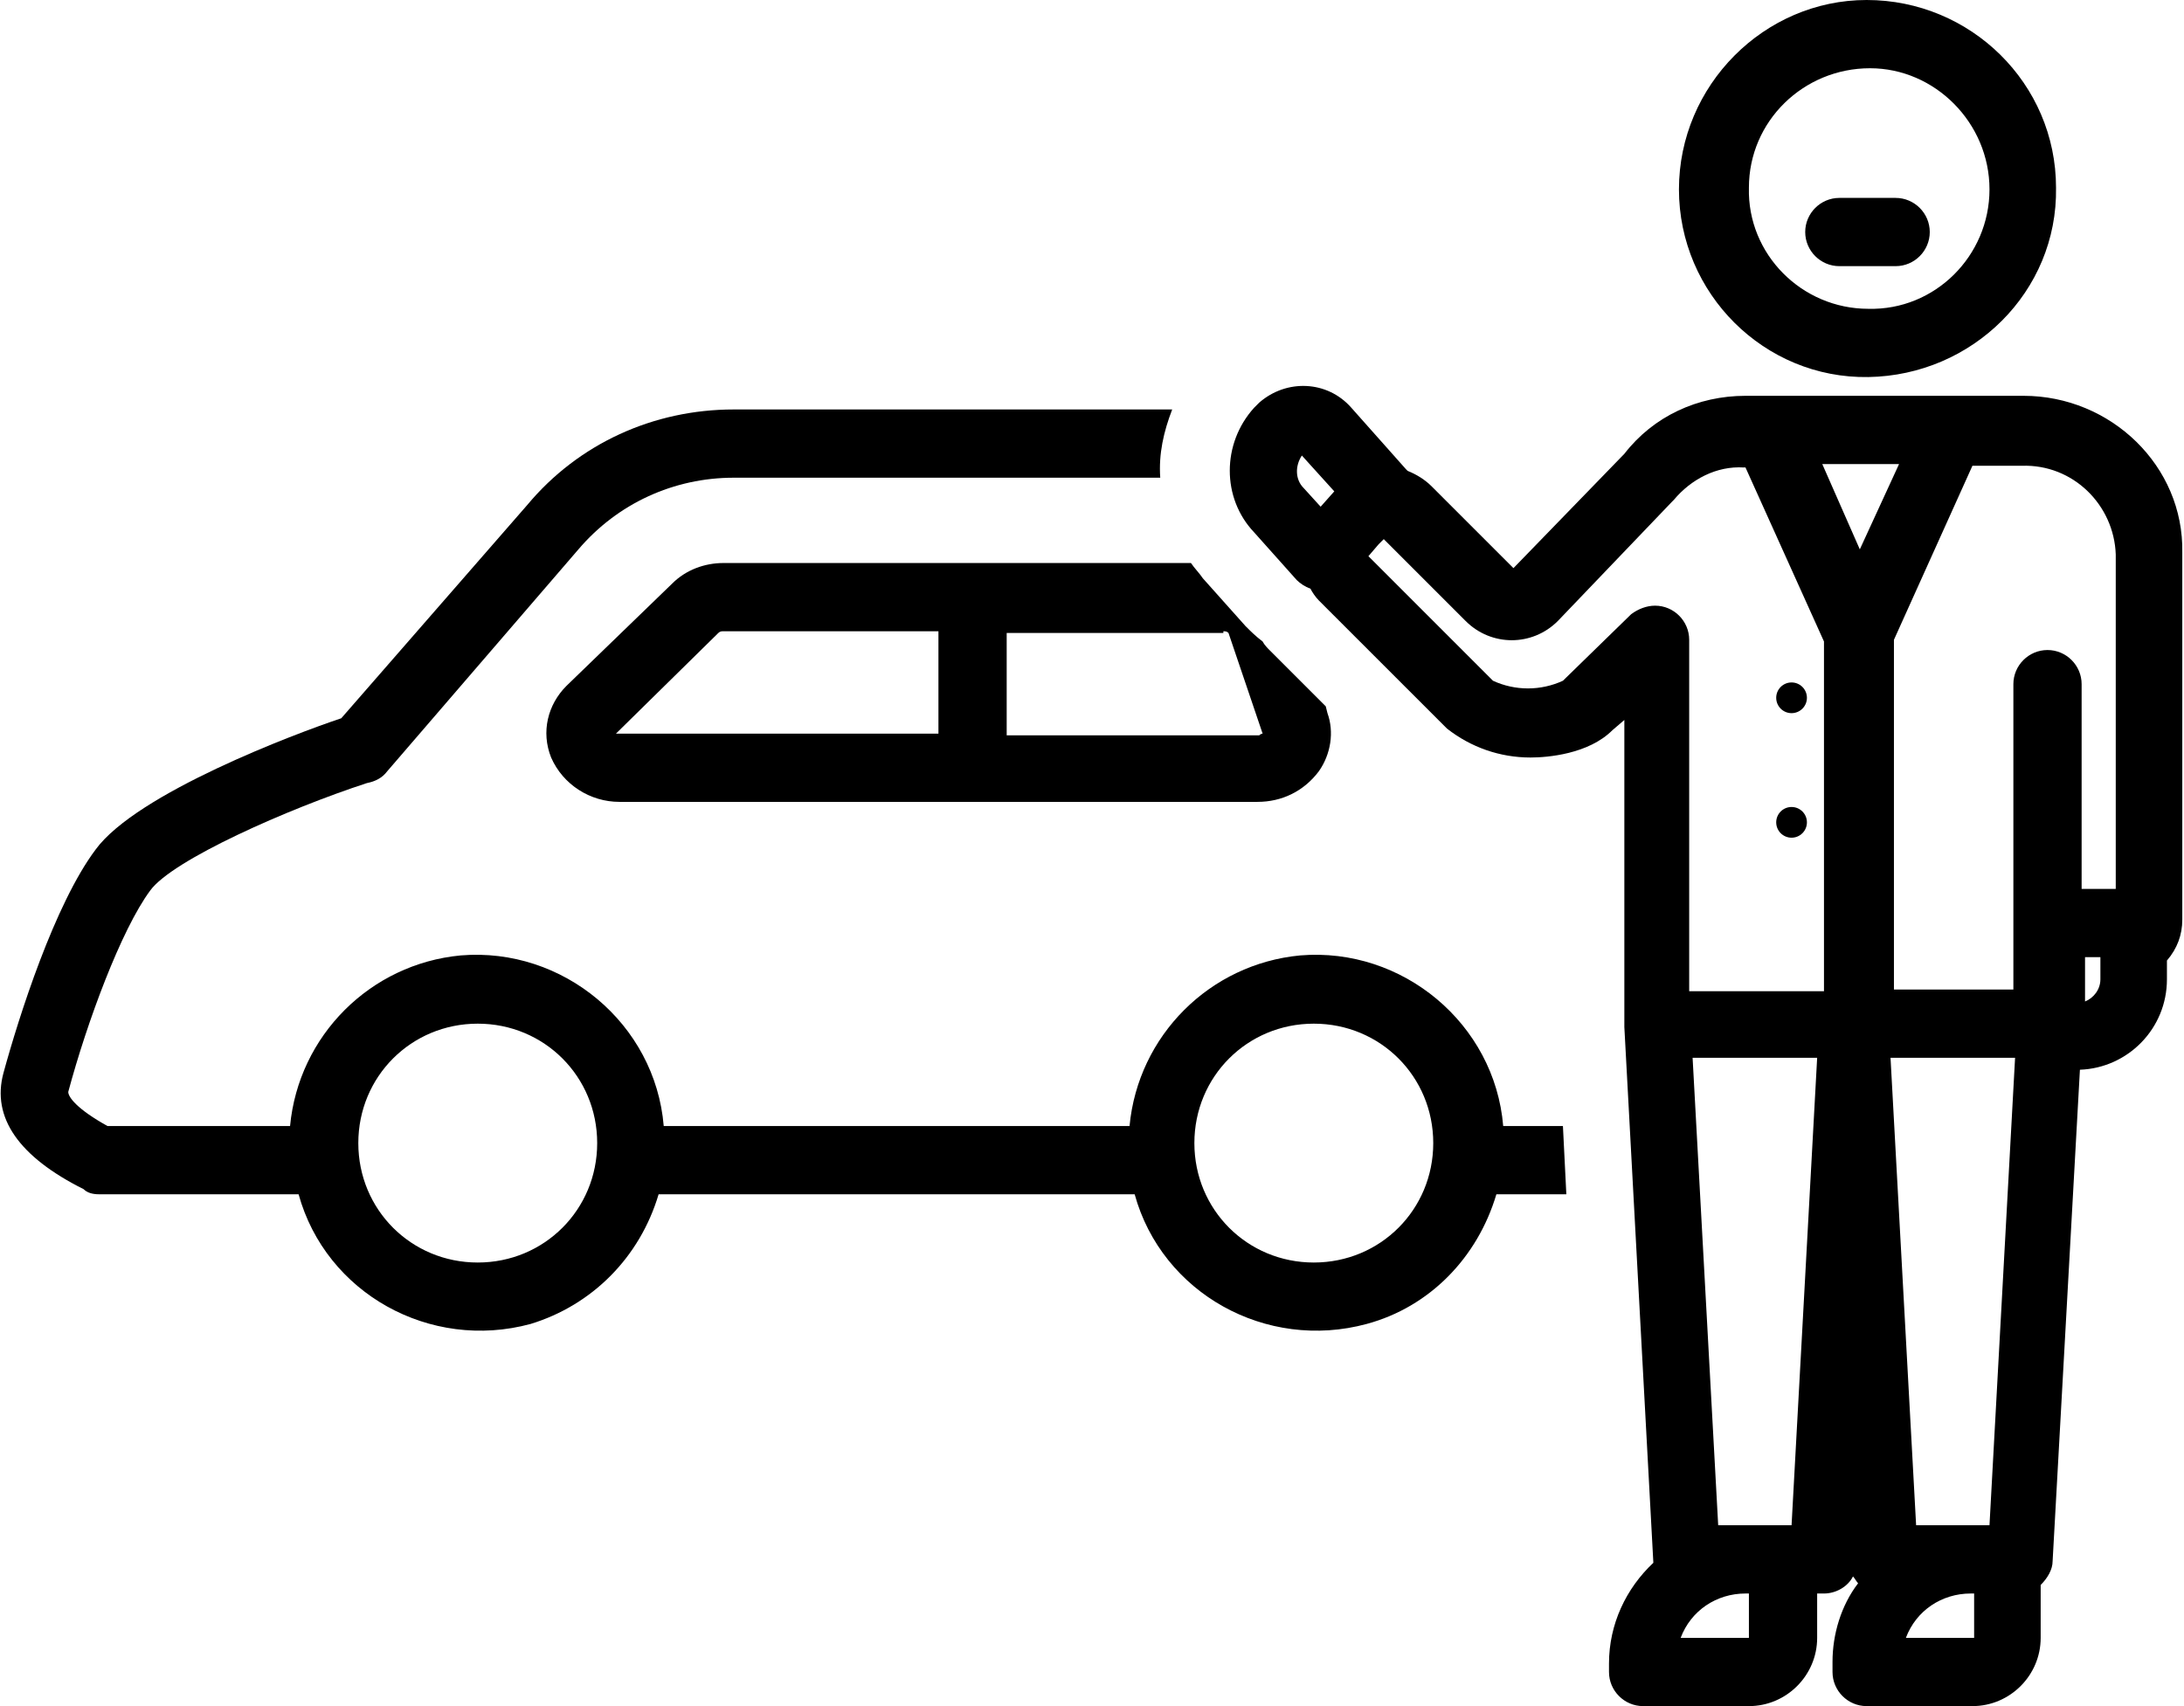 <?xml version="1.0" encoding="utf-8"?>
<!-- Generator: Adobe Illustrator 23.0.5, SVG Export Plug-In . SVG Version: 6.00 Build 0)  -->
<svg version="1.1" id="Layer_1" xmlns="http://www.w3.org/2000/svg" xmlns:xlink="http://www.w3.org/1999/xlink" x="0px" y="0px"
	 viewBox="0 0 128 100" style="enable-background:new 0 0 128 100;" xml:space="preserve">
<title>152 Web Icon Set 97 expanded</title>
<path d="M38.6,70h27.9c1.6,5.8,7.7,9.2,13.6,7.6c3.7-1,6.5-3.9,7.6-7.6h4.1l-0.2-4h-3.5c-0.5-6-5.9-10.5-11.9-10
	c-5.3,0.5-9.5,4.7-10,10H38.9c-0.5-6-5.9-10.5-11.9-10c-5.3,0.5-9.5,4.7-10,10H6.3c-1.8-1-2.3-1.7-2.3-2c1.1-4.1,3.1-9.5,4.8-11.8
	c1.3-1.8,8.1-4.8,12.7-6.3c0.5-0.1,0.9-0.3,1.2-0.7l11.2-13c2.3-2.7,5.6-4.2,9.1-4.2H68c-0.1-1.4,0.2-2.7,0.7-4H43
	c-4.7,0-9.1,2-12.1,5.6L20,42.1C17.3,43,8,46.5,5.6,49.8C3.2,53,1.1,59.6,0.2,62.9c-0.7,2.6,0.9,4.9,4.7,6.8C5.1,69.9,5.4,70,5.8,70
	h11.7c1.6,5.8,7.7,9.2,13.6,7.6C34.7,76.5,37.5,73.7,38.6,70L38.6,70z M77,60c3.9,0,7,3.1,7,7s-3.1,7-7,7s-7-3.1-7-7
	C70,63.1,73.1,60,77,60z M28,74c-3.9,0-7-3.1-7-7s3.1-7,7-7s7,3.1,7,7C35,70.9,31.9,74,28,74z"/>
<circle cx="105" cy="40.9" r="0.9"/>
<circle cx="105" cy="48.2" r="0.9"/>
<path d="M98.4,11.1c0,6.1,5,11.1,11.1,11s11.1-5,11-11.1c0-6.1-5-11-11.1-11C103.4,0,98.4,5,98.4,11.1z M116.6,11.1
	c0,3.9-3.2,7.1-7.1,7c-3.9,0-7.1-3.2-7-7.1c0-3.9,3.2-7,7.1-7C113.4,4,116.6,7.2,116.6,11.1z"/>
<path d="M105.8,13.6c0,1.1,0.9,2,2,2h3.3c1.1,0,2-0.9,2-2s-0.9-2-2-2h-3.3C106.7,11.6,105.8,12.5,105.8,13.6z"/>
<path d="M118.6,23.2h-16.3c-2.8,0-5.4,1.2-7.1,3.4l-6.5,6.7l-4.8-4.8c-0.4-0.4-0.9-0.7-1.4-0.9c0,0-0.1-0.1-0.1-0.1l-3.2-3.6
	c-1.4-1.6-3.8-1.7-5.4-0.3c-0.1,0.1-0.2,0.2-0.3,0.3c0,0,0,0,0,0c-1.9,2.1-1.9,5.3,0,7.3l2.5,2.8c0.2,0.2,0.5,0.4,0.8,0.5
	c0.1,0.2,0.3,0.5,0.5,0.7l7.5,7.5c1.4,1.1,3.1,1.7,4.9,1.7c1,0,3.4-0.2,4.8-1.6l0.7-0.6v17.8c0,0,0,0,0,0.1s0,0,0,0.1l1.7,31.4
	c0,0,0,0,0,0c-1.6,1.5-2.6,3.6-2.6,5.9V98c0,1.1,0.9,2,2,2h6.2c2.2,0,4-1.8,4-4v-2.6h0.4c0.7,0,1.4-0.4,1.7-1
	c0.1,0.1,0.2,0.3,0.3,0.4c-1,1.3-1.5,3-1.5,4.6V98c0,1.1,0.9,2,2,2h6.2c2.2,0,4-1.8,4-4v-3.1c0.4-0.4,0.7-0.9,0.7-1.4l1.6-28.8
	c2.8-0.1,5.1-2.4,5.1-5.3v-1.1c0.6-0.7,0.9-1.5,0.9-2.4l0-21.5C128,27.3,123.7,23.2,118.6,23.2z M112.3,89.4l-1.5-27.4h7.3
	l-1.5,27.4L112.3,89.4L112.3,89.4z M109,32.2l-2.2-5h4.5L109,32.2z M124,32.5l0,19.6h-2V40.1c0-1.1-0.9-2-2-2s-2,0.9-2,2v17.9h-7
	V37.5l4.6-10.2h2.9C121.5,27.2,123.9,29.6,124,32.5L124,32.5z M76.3,26.7l1.9,2.1l-0.8,0.9l-1-1.1C75.9,28.1,75.9,27.3,76.3,26.7z
	 M91.6,39.9c-1.3,0.6-2.8,0.6-4.1,0l-7.3-7.3l0.6-0.7l0.3-0.3l4.8,4.8c1.5,1.5,3.9,1.5,5.4,0l6.7-7c0,0,0.1-0.1,0.1-0.1
	c1-1.2,2.5-2,4.1-1.9h0.1l4.6,10.2v20.5h-7.9V37.5c0-1.1-0.9-2-2-2c-0.5,0-1,0.2-1.4,0.5L91.6,39.9z M102.5,96h-4
	c0.6-1.6,2.1-2.6,3.8-2.6h0.2L102.5,96z M105,89.4h-4.3l-1.5-27.4h7.3L105,89.4z M115.7,96h-4c0.6-1.6,2.1-2.6,3.8-2.6h0.2L115.7,96
	z M123.1,57.4c0,0.6-0.4,1.1-0.9,1.3v-2.6h0.9V57.4z"/>
<path d="M39.4,34.2l-6.2,6c-1.1,1.1-1.5,2.7-0.9,4.2c0.7,1.6,2.3,2.6,4,2.6h37.4c1.4,0,2.7-0.6,3.6-1.8c0.7-1,0.9-2.3,0.5-3.4
	l-0.1-0.4l-3.3-3.3c-0.1-0.1-0.3-0.3-0.4-0.5c-0.4-0.3-0.7-0.6-1-0.9l-2.5-2.8c-0.2-0.3-0.5-0.6-0.7-0.9H42.4
	C41.3,33,40.2,33.4,39.4,34.2z M36.1,43l6-5.9c0.1-0.1,0.2-0.1,0.3-0.1H55v6H36.3C36.2,43,36.2,43,36.1,43z M71.7,37
	c0.1,0,0.2,0,0.3,0.1l2,5.9c-0.1,0-0.2,0.1-0.2,0.1H59v-6H71.7z"/>
</svg>
